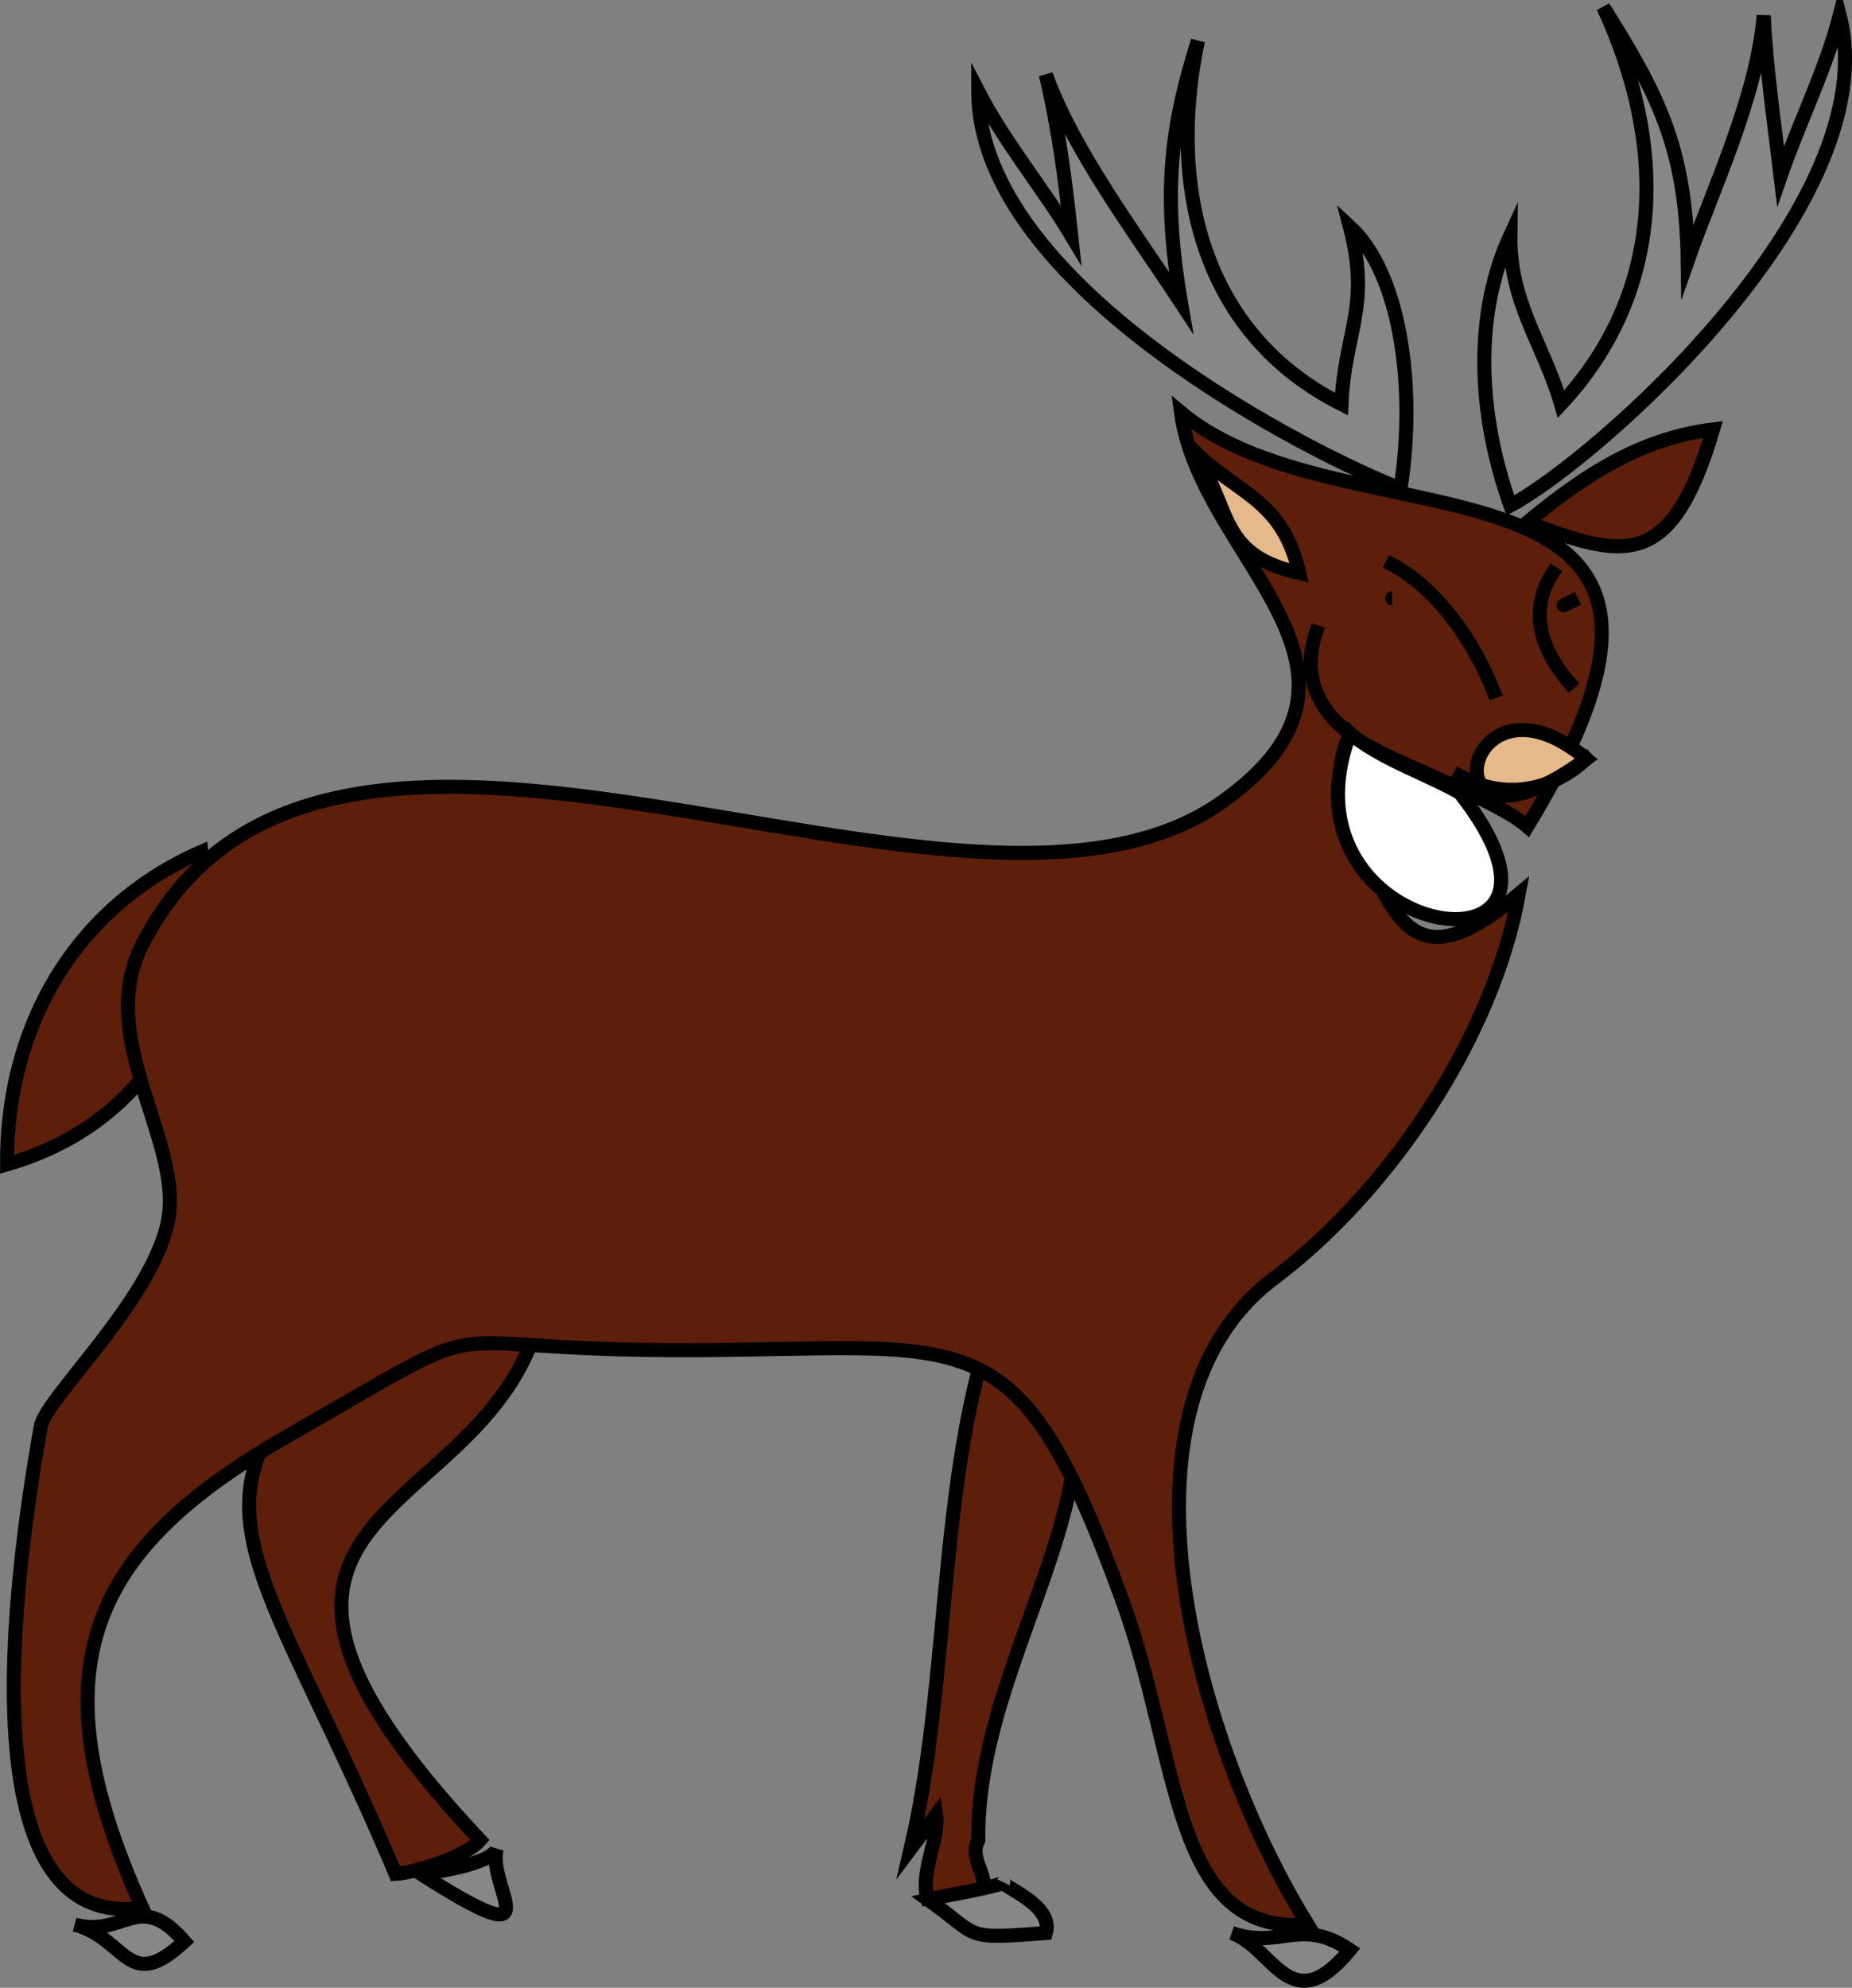 <svg xmlns="http://www.w3.org/2000/svg" xmlns:xlink="http://www.w3.org/1999/xlink" version="1.1" id="Layer_1" x="0px" y="0px" enable-background="new 0 0 822.05 841.89" xml:space="preserve" viewBox="328.34 333.27 164.47 176.49">
<rect x="328.34" y="333.27" width="164.47" height="176.49" fill="#808080" stroke="none"/>
<path fill-rule="evenodd" clip-rule="evenodd" fill="#5E1F0A" stroke="#000000" stroke-width="1.25" stroke-linecap="square" stroke-miterlimit="10" d="  M415.217,496.649c-0.222-18.432,17.568-35.492,3-50.25c-6.828,14.731-5.161,34.612-9,51c0.75-1,1.5-2,2.25-3  c0.323,2.16-1.448,5.005-0.75,7.5C419.318,501.968,413.819,499.197,415.217,496.649z"/>
<path fill-rule="evenodd" clip-rule="evenodd" fill="#5E1F0A" stroke="#000000" stroke-width="1.25" stroke-linecap="square" stroke-miterlimit="10" d="  M370.967,496.649c-33.078-35.231,11.698-25.917,5.25-57.75c-36.514,27.119-27.829,25.051-12.75,60.75  C364.832,499.583,369.525,498.293,370.967,496.649z"/>
<path fill-rule="evenodd" clip-rule="evenodd" fill="#5E1F0A" stroke="#000000" stroke-width="1.25" stroke-linecap="square" stroke-miterlimit="10" d="  M346.217,408.899c-11.236,4.914-17.33,15.518-17.25,27.75C341.525,433.018,347.67,422.016,346.217,408.899z"/>
<path fill-rule="evenodd" clip-rule="evenodd" fill="#878787" stroke="#000000" stroke-width="1.25" stroke-linecap="square" stroke-miterlimit="10" d="  M462.471,378.149c-2.932-8.24-3.237-17.004,0-24c-0.086,6.027,2.917,9.582,4.5,15c9.374-10.08,9.368-23.168,3.75-35.25  c4.717,7.508,7.364,12.372,7.5,22.5c2.139-6.119,6.145-14.488,6.75-21.75c0.212,4.645,0.964,9.754,1.5,14.25  c1.591-4.611,4.037-9.529,5.25-14.25C495.996,351.396,469.894,374.228,462.471,378.149z"/>
<path fill-rule="evenodd" clip-rule="evenodd" fill="#878787" stroke="#000000" stroke-width="1.25" stroke-linecap="square" stroke-miterlimit="10" d="  M452.721,376.649c1.431-9.349-0.114-19.199-4.5-23.25c1.862,7.149-0.47,9.34-0.75,15.75c-12.272-6.169-15.494-19.166-12.75-32.25  c-2.426,7.64-3.163,13.59-1.5,23.25c-4.019-6.123-9.566-13.494-12.004-20.25c1.19,5.038,1.742,9.539,2.25,14.25  c-2.33-3.893-5.998-8.384-8.25-12.75C415.265,358.912,445.518,373.901,452.721,376.649z"/>
<path fill-rule="evenodd" clip-rule="evenodd" fill="#5E1F0A" stroke="#000000" stroke-width="1.25" stroke-linecap="square" stroke-miterlimit="10" d="  M448.221,405.899c-0.387-1.313-1.74-3.499,0-7.5c1.76,1.871,12.642,5.542,15.75,8.25c21.748-35.639-15.877-24.301-30.75-36.75  c1.754,12.979,20.029,22.817,3.75,34.5c-23.17,16.627-79.473-19.666-96.004,12.75c-4.298,8.428,3.838,17.584,2.25,24.75  c-1.545,6.973-10.809,15.527-11.25,18c-2.559,14.345-6.455,44.985,9,42.75c-9.796-21.646-4.428-31.97,13.125-42  c19.795-11.312,10.734-7.497,34.875-7.5c25.875-0.003,29.633-3.646,39.06,22.277c5.203,14.31,4.312,29.685,16.444,28.723  c-9.963-16.114-18.32-45.885-3-57.375c10.184-7.638,19.444-21.325,21.75-34.125C453.632,420.722,452.119,414.768,448.221,405.899z"/>
<path fill-rule="evenodd" clip-rule="evenodd" fill="#5E1F0A" stroke="#000000" stroke-width="1.25" stroke-linecap="square" stroke-miterlimit="10" d="  M463.971,379.649c5.146-4.261,10.115-7.467,16.5-8.25C476.741,384.046,472.499,382.836,463.971,379.649z"/>
<path fill-rule="evenodd" clip-rule="evenodd" fill="#E6B98A" stroke="#000000" stroke-width="1.25" stroke-linecap="square" stroke-miterlimit="10" d="  M433.971,372.899c4.061,4.298,8.18,4.429,9.75,11.25C436.126,382.432,437.904,378.049,433.971,372.899z"/>
<path fill-rule="evenodd" clip-rule="evenodd" fill="#878787" stroke="#000000" stroke-width="1.25" stroke-linecap="square" stroke-miterlimit="10" d="  M417.467,500.399c-0.16,0.332-6.637,1.47-6.75,1.5c4.732,3.346,2.977,3.58,10.5,3C421.964,502.402,417.283,500.78,417.467,500.399z"/>
<path fill-rule="evenodd" clip-rule="evenodd" fill="#878787" stroke="#000000" stroke-width="1.25" stroke-linecap="square" stroke-miterlimit="10" d="  M372.467,497.399c-0.4,1.331-5.441,2.125-6.75,2.25C377.869,507.399,371.47,500.714,372.467,497.399z"/>
<path fill-rule="evenodd" clip-rule="evenodd" fill="#E6B98A" stroke="#000000" stroke-width="1.25" stroke-linecap="square" stroke-miterlimit="10" d="  M469.221,400.649C458.028,391.272,454.564,411.448,469.221,400.649L469.221,400.649z"/>
<path fill="none" stroke="#000000" stroke-width="1.25" stroke-linecap="square" stroke-miterlimit="10" d="M451.971,383.399  c3.738,2.015,7.049,6.329,9,11.25"/>
<path fill="none" stroke="#000000" stroke-width="1.25" stroke-linecap="square" stroke-miterlimit="10" d="M466.221,384.149  c-2.075,3.201-1.17,6.706,1.5,9.75"/>
<path fill="none" stroke="#000000" stroke-width="1.25" stroke-linecap="square" stroke-miterlimit="10" d="M448.221,398.399  c-3.073-2.291-4.213-5.444-3-9"/>
<line fill="none" stroke="#000000" stroke-width="1.25" stroke-linecap="square" stroke-miterlimit="10" x1="444.471" y1="388.649" x2="444.471" y2="388.649"/>
<path fill-rule="evenodd" clip-rule="evenodd" stroke="#000000" stroke-width="1.25" stroke-linecap="square" stroke-miterlimit="10" d="  M451.971,386.399C449.998,386.399,449.998,386.399,451.971,386.399L451.971,386.399z"/>
<path fill-rule="evenodd" clip-rule="evenodd" fill="#878787" stroke="#000000" stroke-width="1.25" stroke-linecap="square" stroke-miterlimit="10" d="  M334.967,504.149c4.671,1.269,4.692,6.195,9.75,1.5C340.651,500.973,339.393,505.351,334.967,504.149z"/>
<path fill="none" stroke="#000000" stroke-width="1.25" stroke-linecap="square" stroke-miterlimit="10" d="M447.471,398.399  C448.471,398.399,448.471,398.399,447.471,398.399L447.471,398.399z"/>
<path fill-rule="evenodd" clip-rule="evenodd" fill="#FFFFFF" stroke="#000000" stroke-width="1.25" stroke-linecap="square" stroke-miterlimit="10" d="  M457.971,403.649c-3.36-1.858-6.698-2.856-9.75-5.25C441.194,417.052,471.928,421.328,457.971,403.649z"/>
<path fill-rule="evenodd" clip-rule="evenodd" fill="#878787" stroke="#000000" stroke-width="1.25" stroke-linecap="square" stroke-miterlimit="10" d="  M437.721,504.899c3.718,1.256,5.21,7.898,10.5,1.5C443.81,503.431,442.118,506.384,437.721,504.899z"/>
<path fill-rule="evenodd" clip-rule="evenodd" stroke="#000000" stroke-width="1.25" stroke-linecap="square" stroke-miterlimit="10" d="  M468.471,386.399C466.475,387.365,467.113,387.056,468.471,386.399L468.471,386.399z"/>
<path fill="none" stroke="#000000" stroke-width="1.25" stroke-linecap="square" stroke-miterlimit="10" d="M457.971,402.149  c3.829,2.098,7.955,1.524,11.25-1.5"/>
</svg>